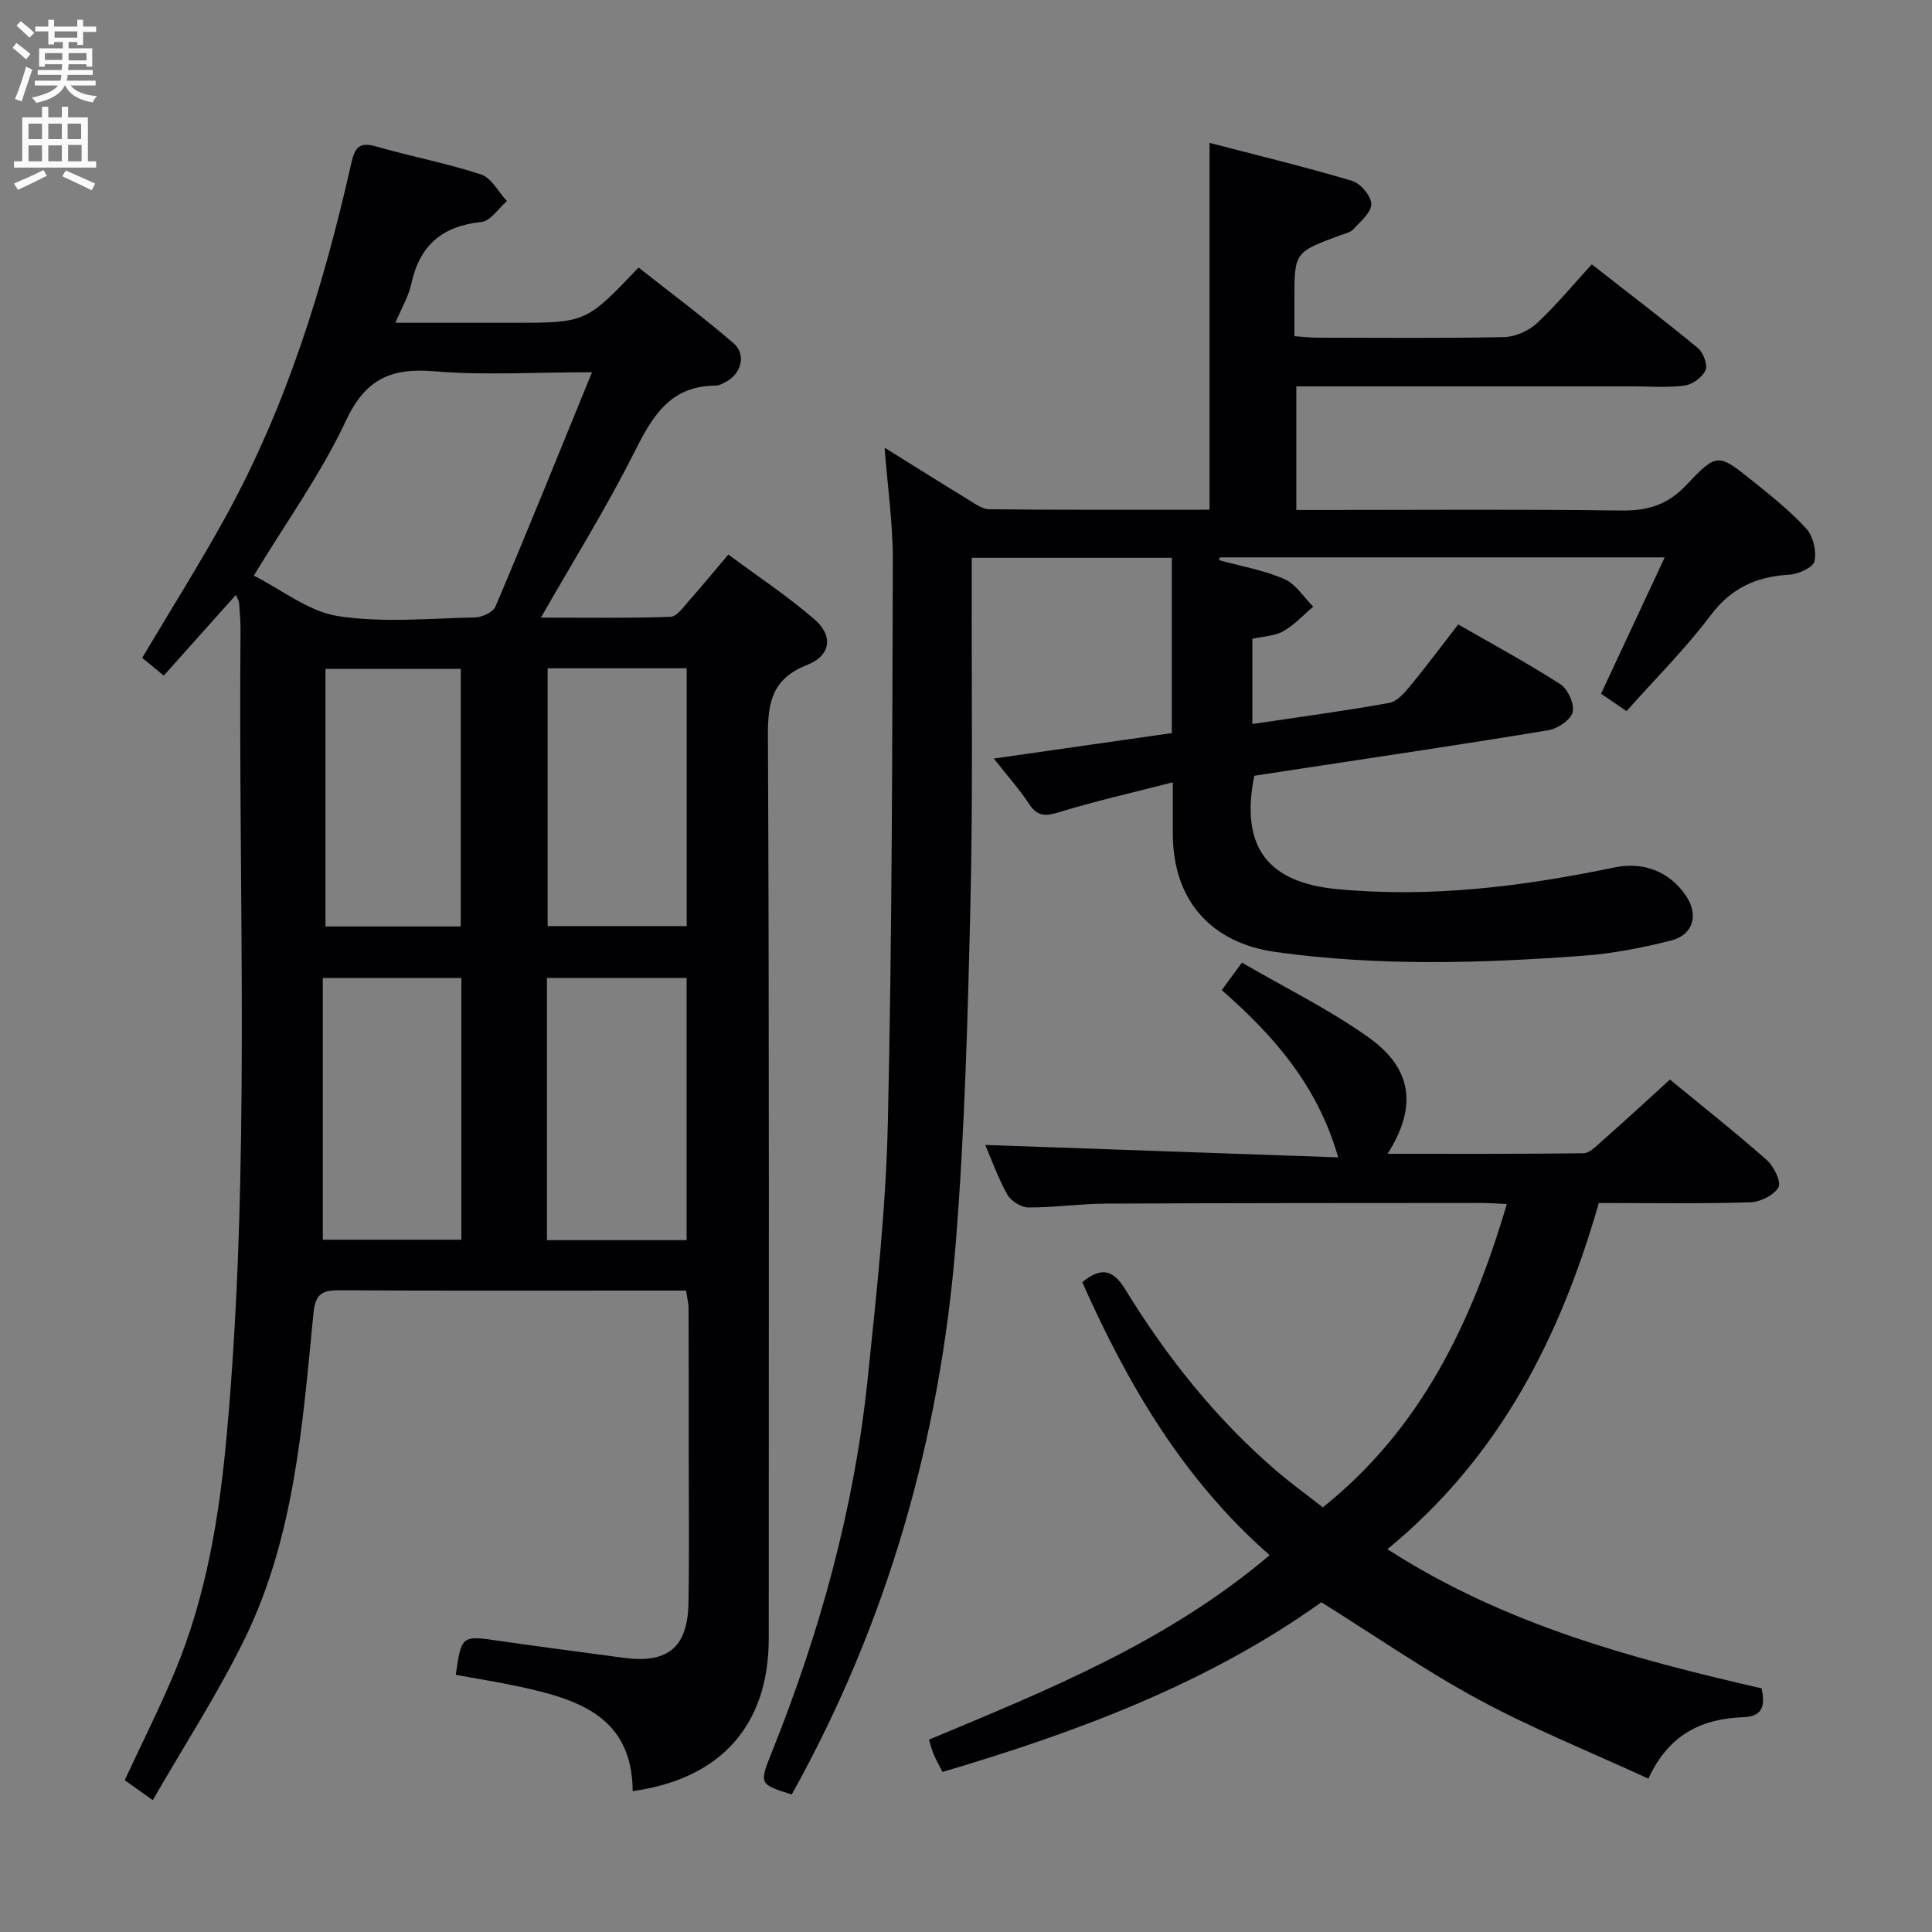 <svg enable-background="new 0 0 400 400" viewBox="0 0 400 400" xmlns="http://www.w3.org/2000/svg"><rect x="0" y="0" width="400" height="400" fill="#808080" stroke="none"/><g fill="#010104"><path d="m31.63 372.7c-2.61-1.86-4.07-2.9-5.81-4.13 3.5-7.54 7.22-14.9 10.38-22.48 6.52-15.65 9.22-32.17 10.74-48.95 5.02-55.36 2.36-110.84 2.86-166.28.02-2-.14-3.99-.29-5.99-.03-.45-.33-.88-.67-1.7-5 5.59-9.82 10.99-14.93 16.7-1.68-1.38-3.14-2.58-4.47-3.67 5.95-10.03 11.97-19.55 17.38-29.41 12.57-22.89 20.18-47.61 25.9-72.94.77-3.39 1.68-4.53 5.23-3.51 7.18 2.07 14.56 3.45 21.64 5.78 2.16.71 3.59 3.61 5.36 5.51-1.75 1.51-3.39 4.14-5.28 4.33-8.12.83-12.8 4.85-14.51 12.8-.54 2.52-1.95 4.86-3.29 8.07h22.77 1.5c15.17 0 15.17 0 26.07-11.44 6.51 5.14 13.26 10.17 19.63 15.64 2.68 2.3 1.71 6.19-1.39 7.94-.72.4-1.54.86-2.32.87-9.55.04-13.18 6.59-16.93 14.04-5.73 11.39-12.5 22.25-19.21 33.99 9.09 0 17.96.15 26.82-.16 1.37-.05 2.77-2.15 3.96-3.48 2.55-2.85 4.97-5.82 8.02-9.42 6.02 4.47 12.23 8.57 17.81 13.39 3.97 3.42 3.43 7.53-1.46 9.45-7.18 2.82-8.19 7.58-8.15 14.61.29 62.32.17 124.65.17 186.98 0 17.87-9.87 29.06-28.17 31.59-.09-15.51-11.42-19.03-23.48-21.64-4.36-.95-8.77-1.63-13.15-2.44 1.2-8.23 1.19-8.16 9.12-7.01 8.54 1.24 17.09 2.33 25.64 3.49 9.11 1.23 13.25-2.12 13.42-11.3.18-10.33.05-20.66.05-31 0-10 .01-20-.03-30 0-1.12-.3-2.24-.52-3.73-3 0-5.81 0-8.62 0-21 0-41.99.06-62.99-.06-3.54-.02-5.12.53-5.53 4.73-2.26 22.97-3.89 46.22-14.22 67.39-5.57 11.4-12.55 22.14-19.05 33.44zm90.94-295.63c-12.07 0-22.42.67-32.64-.2-8.99-.76-14.27 1.6-18.33 10.27-5.09 10.88-12.24 20.8-19.05 32.04 5.79 2.91 11.34 7.44 17.45 8.38 9.26 1.43 18.9.47 28.37.27 1.46-.03 3.73-1.09 4.22-2.26 6.64-15.67 13.01-31.45 19.98-48.5zm-9.33 179.69h28.92c0-18.26 0-36.27 0-54.29-9.85 0-19.27 0-28.92 0zm28.93-65.02c0-17.98 0-35.69 0-53.38-9.86 0-19.29 0-28.79 0v53.38zm-75.34 64.93h28.69c0-18.2 0-36.07 0-54.19-9.52 0-18.73 0-28.69 0zm28.56-64.86c0-18.14 0-35.82 0-53.32-9.67 0-18.89 0-28 0v53.32z"/><path d="m183.15 92.69c6.02 3.75 11.61 7.27 17.25 10.71 1.39.85 2.95 2.03 4.44 2.04 15.13.15 30.26.09 45.58.09 0-25.3 0-50.17 0-75.95 9.86 2.57 19.76 4.96 29.51 7.86 1.75.52 3.96 3.14 3.98 4.81.02 1.75-2.25 3.61-3.73 5.23-.61.67-1.76.89-2.69 1.23-9.5 3.52-9.5 3.51-9.5 13.42v7.47c1.58.11 3.01.3 4.43.31 13 .02 26 .15 38.99-.12 2.32-.05 5.08-1.29 6.8-2.88 4-3.71 7.49-7.97 11.35-12.18 7.95 6.22 15.08 11.64 21.98 17.34 1.12.93 2.06 3.48 1.56 4.6-.65 1.46-2.73 2.95-4.36 3.16-3.6.47-7.31.16-10.98.16-22.99 0-45.98 0-69.37 0v25.59h5.7c20.5 0 40.99-.17 61.49.12 5.54.08 9.7-1.16 13.62-5.34 6.25-6.67 6.59-6.46 13.6-.83 3.89 3.12 7.84 6.26 11.18 9.92 1.43 1.57 2.13 4.66 1.69 6.74-.27 1.28-3.3 2.68-5.16 2.79-6.83.38-12.08 2.73-16.39 8.47-5.18 6.89-11.36 13.03-17.36 19.78-1.86-1.26-3.57-2.43-5.28-3.6 4.4-9.42 8.66-18.54 13.18-28.23-31.39 0-61.76 0-92.12 0-.04.19-.09.39-.13.58 4.52 1.24 9.23 2.06 13.49 3.9 2.38 1.03 4.02 3.76 5.99 5.72-2.05 1.74-3.92 3.81-6.22 5.1-1.8 1.01-4.14 1.05-6.38 1.55v17.65c9.66-1.44 19.03-2.69 28.33-4.37 1.67-.3 3.24-2.17 4.46-3.65 3.27-3.96 6.33-8.09 9.83-12.6 7.21 4.15 14.36 8.01 21.17 12.4 1.55 1 2.94 4.12 2.52 5.78-.41 1.61-3.12 3.41-5.05 3.73-16.86 2.8-33.78 5.29-50.68 7.87-3.43.52-6.85 1.04-10.18 1.55-2.98 14.79 2.82 22.11 17.12 23.47 19.46 1.85 38.47-.54 57.41-4.48 5.99-1.25 11.35.8 14.77 5.75 2.75 3.98 1.67 8.19-3.03 9.38-5.92 1.5-12.02 2.69-18.1 3.14-21.26 1.58-42.53 2.19-63.76-.77-13.4-1.87-21.25-10.74-21.28-24.42-.01-3.12 0-6.25 0-10.71-8.37 2.15-16.07 3.89-23.59 6.2-2.84.87-4.48.88-6.19-1.75-1.99-3.04-4.45-5.77-7.28-9.37 12.56-1.8 24.56-3.51 36.85-5.27 0-12.15 0-24.05 0-36.29-13.67 0-27.23 0-41.42 0v5.53c-.06 21.99.25 44-.27 65.98-.55 23.44-1.17 46.92-3.03 70.28-3.22 40.39-14.16 78.69-33.97 114.25-6.65-2.09-6.78-2.14-4.2-8.57 10.02-24.93 17.13-50.63 19.91-77.38 1.84-17.68 3.79-35.42 4.19-53.17.88-38.79.91-77.6 1.03-116.41.02-7.54-1.07-15.09-1.7-23.31z"/><path d="m345.74 223.51c6.26 5.15 13.31 10.72 20.04 16.65 1.47 1.3 3.06 4.54 2.43 5.66-.95 1.66-3.79 3.04-5.88 3.11-10.31.31-20.63.14-31.31.14-7.96 27.69-20.43 52.52-43.77 71.67 23.97 15.47 50.39 22.6 77.48 28.82.59 3.01.68 5.82-3.8 5.97-8.6.3-15.46 3.57-19.65 12.72-12.02-5.53-23.88-10.31-35.06-16.34-11.08-5.97-21.48-13.21-32.65-20.18-23.3 16.68-50.35 26.85-78.44 35.13-.78-1.55-1.35-2.54-1.8-3.59-.38-.89-.61-1.85-1.01-3.09 24.6-10.28 49.31-20.19 70.55-38.2-17.91-15.69-29.43-35.42-38.8-56.52 3.84-3.13 6.32-2.71 8.88 1.46 8.57 13.97 18.69 26.72 31.16 37.47 3.02 2.6 6.26 4.94 9.77 7.69 20.36-16.29 30.85-38.25 38.09-62.79-1.95-.09-3.55-.23-5.14-.23-26 .02-51.99.01-77.99.14-5.31.03-10.62.82-15.92.79-1.5-.01-3.63-1.34-4.37-2.67-1.98-3.57-3.36-7.47-4.56-10.27 24.1.85 48.24 1.69 73.07 2.57-4.34-15.07-13.44-25.26-24.11-34.63 1.35-1.84 2.5-3.41 4.18-5.69 8.83 5.14 17.95 9.62 26.14 15.42 9.21 6.52 10.17 14.47 4.02 24.16 13.74 0 27.16.06 40.57-.11 1.22-.02 2.53-1.38 3.61-2.34 4.62-4.07 9.15-8.25 14.27-12.92z"/></g><path d="m2.6 9.9.8-1c.9.7 1.9 1.4 2.9 2.3l-.9 1.1c-1.1-1-2-1.8-2.8-2.4zm.5 10.6c.9-2.1 1.6-4.3 2.3-6.7.4.2.8.4 1.3.6-.7 2.1-1.5 4.3-2.2 6.6zm.3-15.2.9-.9c1 .8 2 1.6 2.8 2.4l-1 1c-.9-.9-1.8-1.7-2.7-2.5zm12.6-1.2h1.2v1.4h2.7v1.1h-2.7v2.7h-1.2v-.6h-1.8v1.3h4.9v3.8h-1.2v-.5h-3.7c0 .4-.1.9-.1 1.2h5.1v1h-5.2c0 .5-.1.9-.2 1.2h6v1h-5.2c1.1 1.3 2.9 2 5.5 2.2-.4.4-.7.8-.9 1.3-2.9-.5-4.8-1.6-5.7-3.5h-.1c-.8 1.7-2.7 2.9-5.9 3.6-.2-.4-.6-.8-.9-1.1 2.8-.6 4.6-1.4 5.4-2.5h-4.8v-1h5.3c.1-.3.2-.7.2-1.2h-4.9v-1h5c0-.4 0-.8.1-1.2h-3.6v.5h-1.2v-3.8h4.9v-1.3h-1.8v.5h-1.2v-2.7h-2.7v-1h2.7v-1.4h1.2v1.4h4.8zm-6.7 8.3h3.6c0-.4 0-.9 0-1.4h-3.6zm1.9-4.6h4.8v-1.3h-4.7v1.3zm6.7 3.2h-3.7v1.5h3.7z" fill="#fbfafa"/><path d="m8.7 22.1h1.3v2.2h2.8v-2.2h1.3v2.2h4.1v9.1h1.7v1.3h-17v-1.3h1.7v-9.1h4.1zm.3 13.1.7 1.2c-1.8.9-3.8 1.9-6 2.9-.2-.4-.5-.8-.8-1.3 2.3-1 4.4-1.9 6.1-2.8zm-3.1-6.4h2.8v-3.2h-2.8zm0 4.6h2.8v-3.3h-2.8zm4.1-4.6h2.8v-3.2h-2.8zm0 4.6h2.8v-3.3h-2.8zm3.6 1.9c2.1.9 4.1 1.8 6.1 2.7l-.7 1.4c-2.2-1.1-4.2-2-6.1-2.9zm3.2-9.7h-2.8v3.2h2.8zm-2.7 7.8h2.8v-3.4h-2.8z" fill="#fbfafa"/></svg>